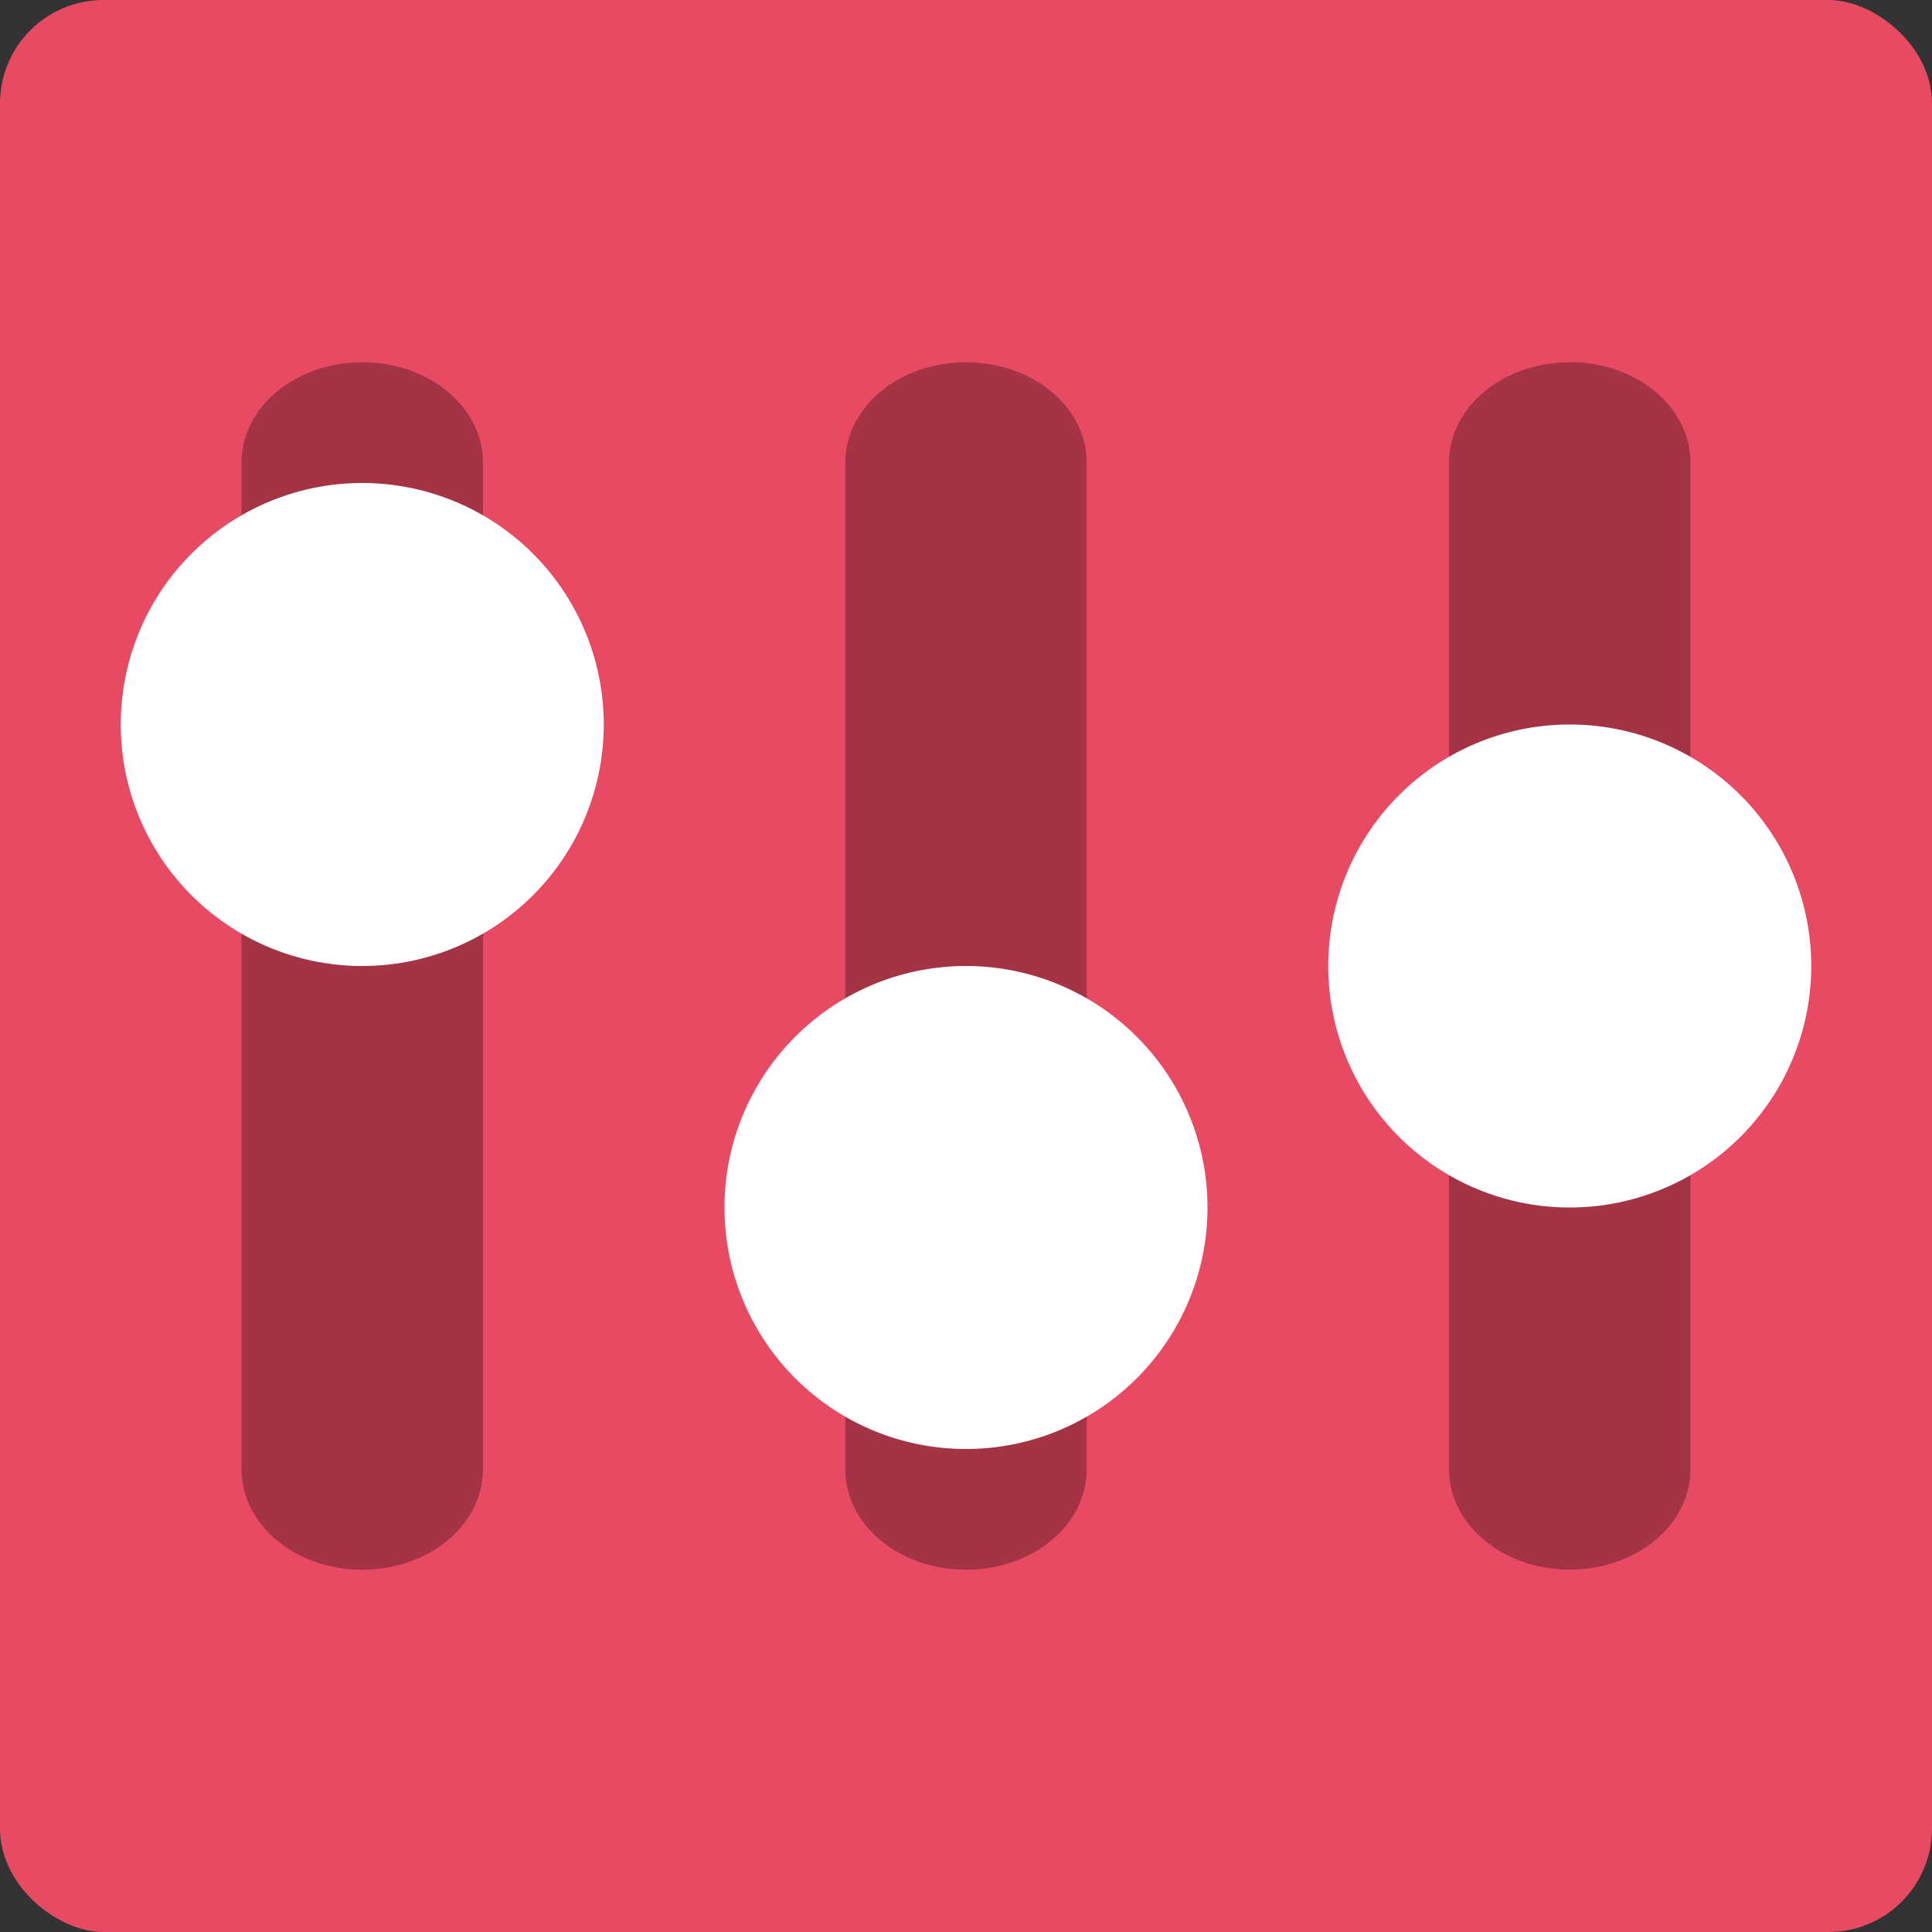 <?xml version="1.0" encoding="UTF-8" standalone="no"?>
<svg id="svg2817" xmlns:rdf="http://www.w3.org/1999/02/22-rdf-syntax-ns#" xmlns="http://www.w3.org/2000/svg" height="16" width="16" version="1.0" xmlns:cc="http://creativecommons.org/ns#" xmlns:dc="http://purl.org/dc/elements/1.1/">
    <rect width="100%" height="100%" fill="#333333" stroke="none"/>
    <rect id="rect4255" ry=".857" rx=".857" transform="matrix(0,-1,-1,0,0,0)" height="16" width="16" y="-16" x="-16" fill="#e94a63"/>
    <path id="path4380" opacity=".3" d="m3 3c-0.554 0-1 0.372-1 0.833v8.334c0 0.461 0.446 0.833 1 0.833s1-0.372 1-0.833v-8.334c0-0.462-0.446-0.833-1-0.833z"/>
    <path id="path4566" fill="#fff" d="m5 6a2 2 0 0 1 -2 2 2 2 0 0 1 -2 -2 2 2 0 0 1 2 -2 2 2 0 0 1 2 2z"/>
    <path id="path4388" opacity=".3" d="m8 3c-0.554 0-1 0.372-1 0.833v8.334c0 0.461 0.446 0.833 1 0.833s1-0.372 1-0.833v-8.334c0-0.462-0.446-0.833-1-0.833z"/>
    <path id="path4390" fill="#fff" d="m10 10a2 2 0 0 1 -2 2 2 2 0 0 1 -2 -2 2 2 0 0 1 2 -2 2 2 0 0 1 2 2z"/>
    <path id="path4394" opacity=".3" d="m13 3c-0.554 0-1 0.372-1 0.833v8.333c0 0.461 0.446 0.833 1 0.833s1-0.372 1-0.833v-8.334c0-0.462-0.446-0.833-1-0.833z"/>
    <path id="path4396" fill="#fff" d="m15 8a2 2 0 0 1 -2 2 2 2 0 0 1 -2 -2 2 2 0 0 1 2 -2 2 2 0 0 1 2 2z"/>
</svg>
